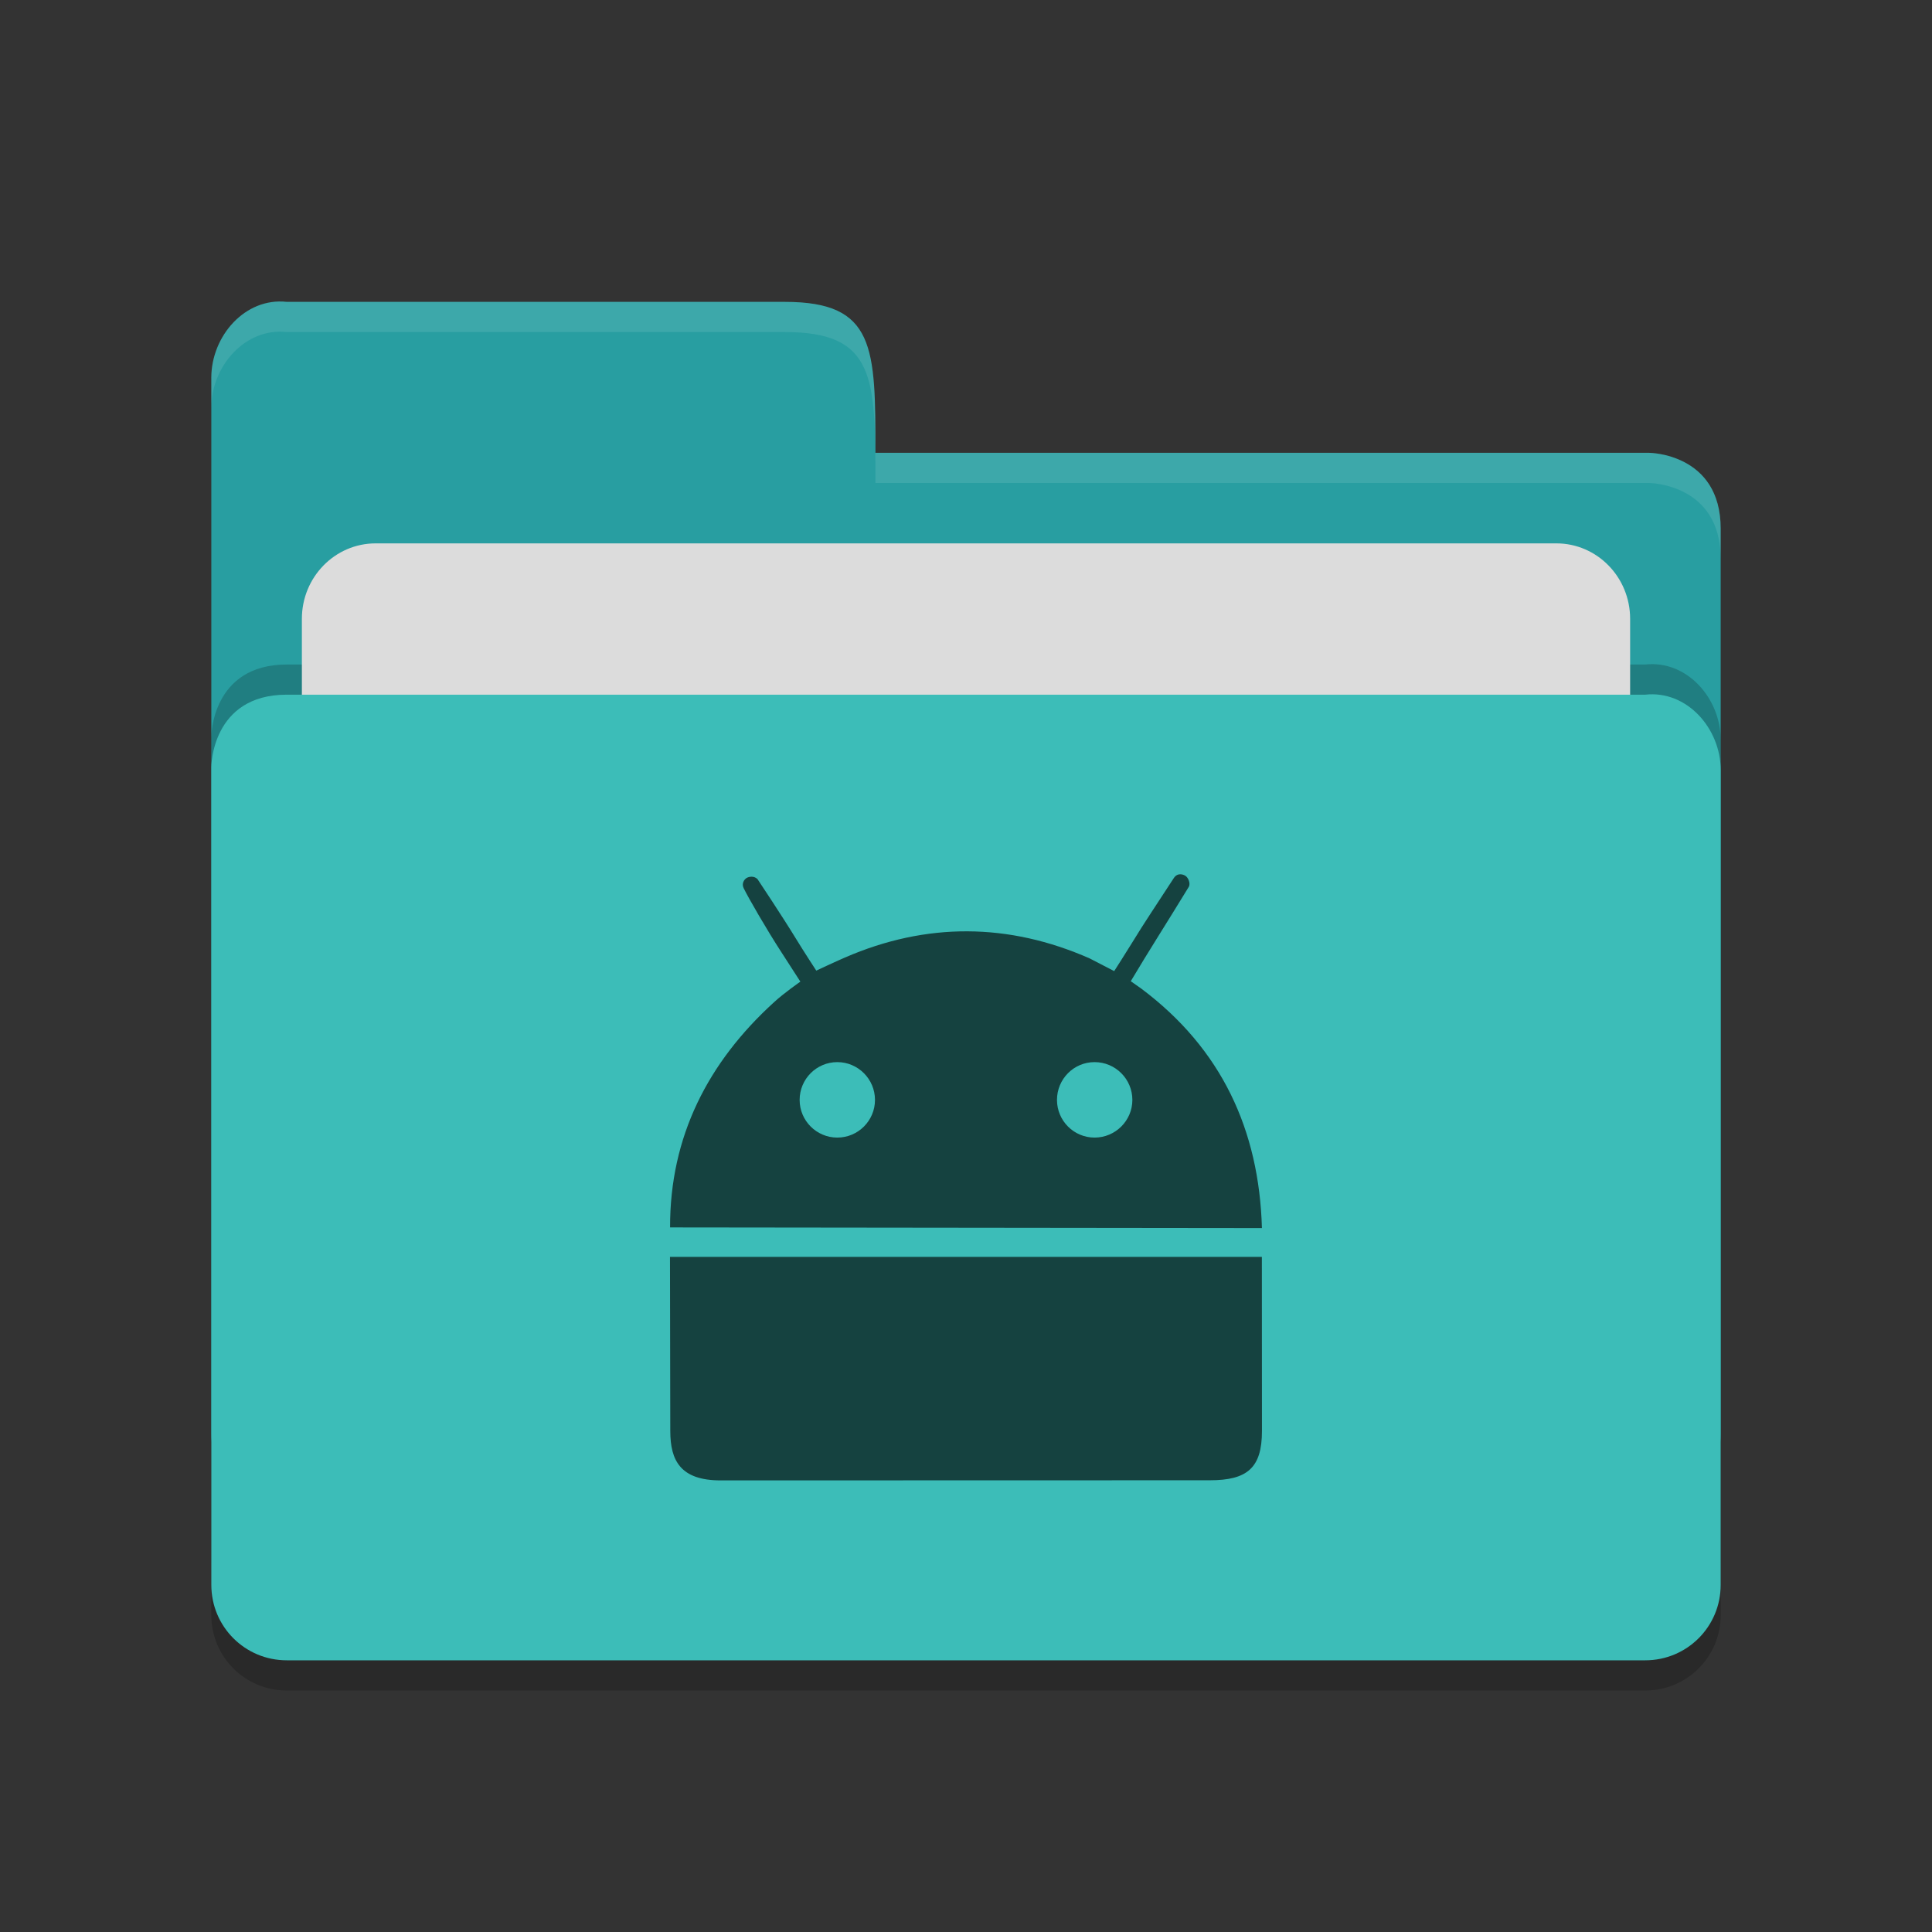 <?xml version="1.0" encoding="utf-8"?>
<!-- Generator: Adobe Illustrator 16.0.0, SVG Export Plug-In . SVG Version: 6.00 Build 0)  -->
<!DOCTYPE svg PUBLIC "-//W3C//DTD SVG 1.1//EN" "http://www.w3.org/Graphics/SVG/1.1/DTD/svg11.dtd">
<svg version="1.1" id="Capa_1" xmlns="http://www.w3.org/2000/svg" xmlns:xlink="http://www.w3.org/1999/xlink" x="0px" y="0px"
	 width="64px" height="64px" viewBox="0 0 64 64" enable-background="new 0 0 64 64" xml:space="preserve">
<rect x="0" y="0" width="64" height="64" fill="#333333" stroke="none"/>
<path opacity="0.2" enable-background="new    " d="M57,53.501V26.512c0-1.385-1.123-2.652-2.5-2.499h-20H30H9.5
	c-2.5,0-2.5,2.395-2.5,2.395v27.093C7,54.885,8.115,56,9.5,56h45C55.885,56,57,54.885,57,53.501L57,53.501z"/>
<path fill="#289EA1" d="M7,47.5V12.513C7,11.128,8.124,9.847,9.5,10H26c3,0,3,1.51,3,5h25.628c0,0,2.372,0.012,2.372,2.511V47.5
	c0,1.385-1.115,2.5-2.5,2.5H9.501C8.116,50,7.001,48.885,7,47.5L7,47.5z"/>
<path opacity="0.2" enable-background="new    " d="M57,51.501V24.512c0-1.385-1.123-2.652-2.5-2.499h-20H30H9.5
	c-2.5,0-2.5,2.395-2.5,2.395v27.093C7,52.885,8.115,54,9.5,54h45C55.885,54,57,52.885,57,51.501L57,51.501z"/>
<path fill="#DCDCDC" d="M12.444,18h39.113C52.906,18,54,19.119,54,20.5v15c0,1.381-1.094,2.5-2.443,2.5H12.444
	C11.094,38,10,36.881,10,35.5v-15C10,19.119,11.094,18,12.444,18z"/>
<path fill="#3CBDB8" d="M57,52.501v-26.99c0-1.384-1.123-2.652-2.5-2.499h-20H30H9.5c-2.5,0-2.5,2.395-2.5,2.395V52.5
	C7,53.885,8.115,55,9.5,55h45C55.885,55,57,53.885,57,52.501L57,52.501z"/>
<path opacity="0.1" fill="#FFFFFF" enable-background="new    " d="M9.5,10C8.124,9.847,7,11.127,7,12.512v1.002
	C7,12.129,8.124,10.847,9.5,11H26c3,0,3,1.51,3,5h25.629c0,0,2.371,0.013,2.371,2.512v-1C57,15.013,54.629,15,54.629,15H29
	c0-3.49,0-5-3-5H9.5z"/>
<g id="Capa_2">
	<g id="Capa_2_2_">
		<path opacity="0.65" enable-background="new    " d="M41.803,40.682c-0.093-3.246-1.334-5.94-3.998-7.934l-0.347-0.244
			c0.625-1.05,1.144-1.85,1.921-3.124c0.069-0.12-0.023-0.314-0.111-0.368c-0.068-0.043-0.258-0.118-0.386,0.078
			c-0.69,1.063-0.916,1.382-1.391,2.157c-0.148,0.245-0.582,0.922-0.582,0.922l-0.812-0.42c-2.688-1.184-5.412-1.199-8.104-0.031
			c-0.336,0.145-0.953,0.435-0.953,0.435s-0.416-0.637-0.655-1.029c-0.453-0.744-1.29-2-1.29-2c-0.117-0.12-0.289-0.085-0.364-0.039
			c-0.077,0.047-0.172,0.178-0.097,0.335c0.15,0.312,0.77,1.385,1.256,2.132c0.217,0.338,0.623,0.966,0.623,0.966
			s-0.548,0.381-0.875,0.684c-2.18,1.984-3.449,4.443-3.441,7.458L41.803,40.682z M36.259,35.184c0.693,0,1.252,0.563,1.252,1.252
			c0,0.688-0.563,1.248-1.252,1.248c-0.688,0-1.245-0.56-1.245-1.248C35.014,35.745,35.57,35.184,36.259,35.184z M27.737,35.184
			c0.688,0,1.248,0.563,1.248,1.252c0,0.688-0.56,1.248-1.248,1.248c-0.689,0-1.248-0.56-1.248-1.248
			C26.489,35.745,27.047,35.184,27.737,35.184z"/>
		<path opacity="0.65" enable-background="new    " d="M22.194,41.636c0.002,1.673,0.01,4.974,0.01,5.767
			c0,0.979,0.336,1.637,1.668,1.637c1.599,0,14.469-0.004,16.203-0.004c1.241,0,1.729-0.408,1.729-1.633
			c0-0.758-0.003-4.163-0.003-5.767H22.194z"/>
	</g>
</g>
</svg>

